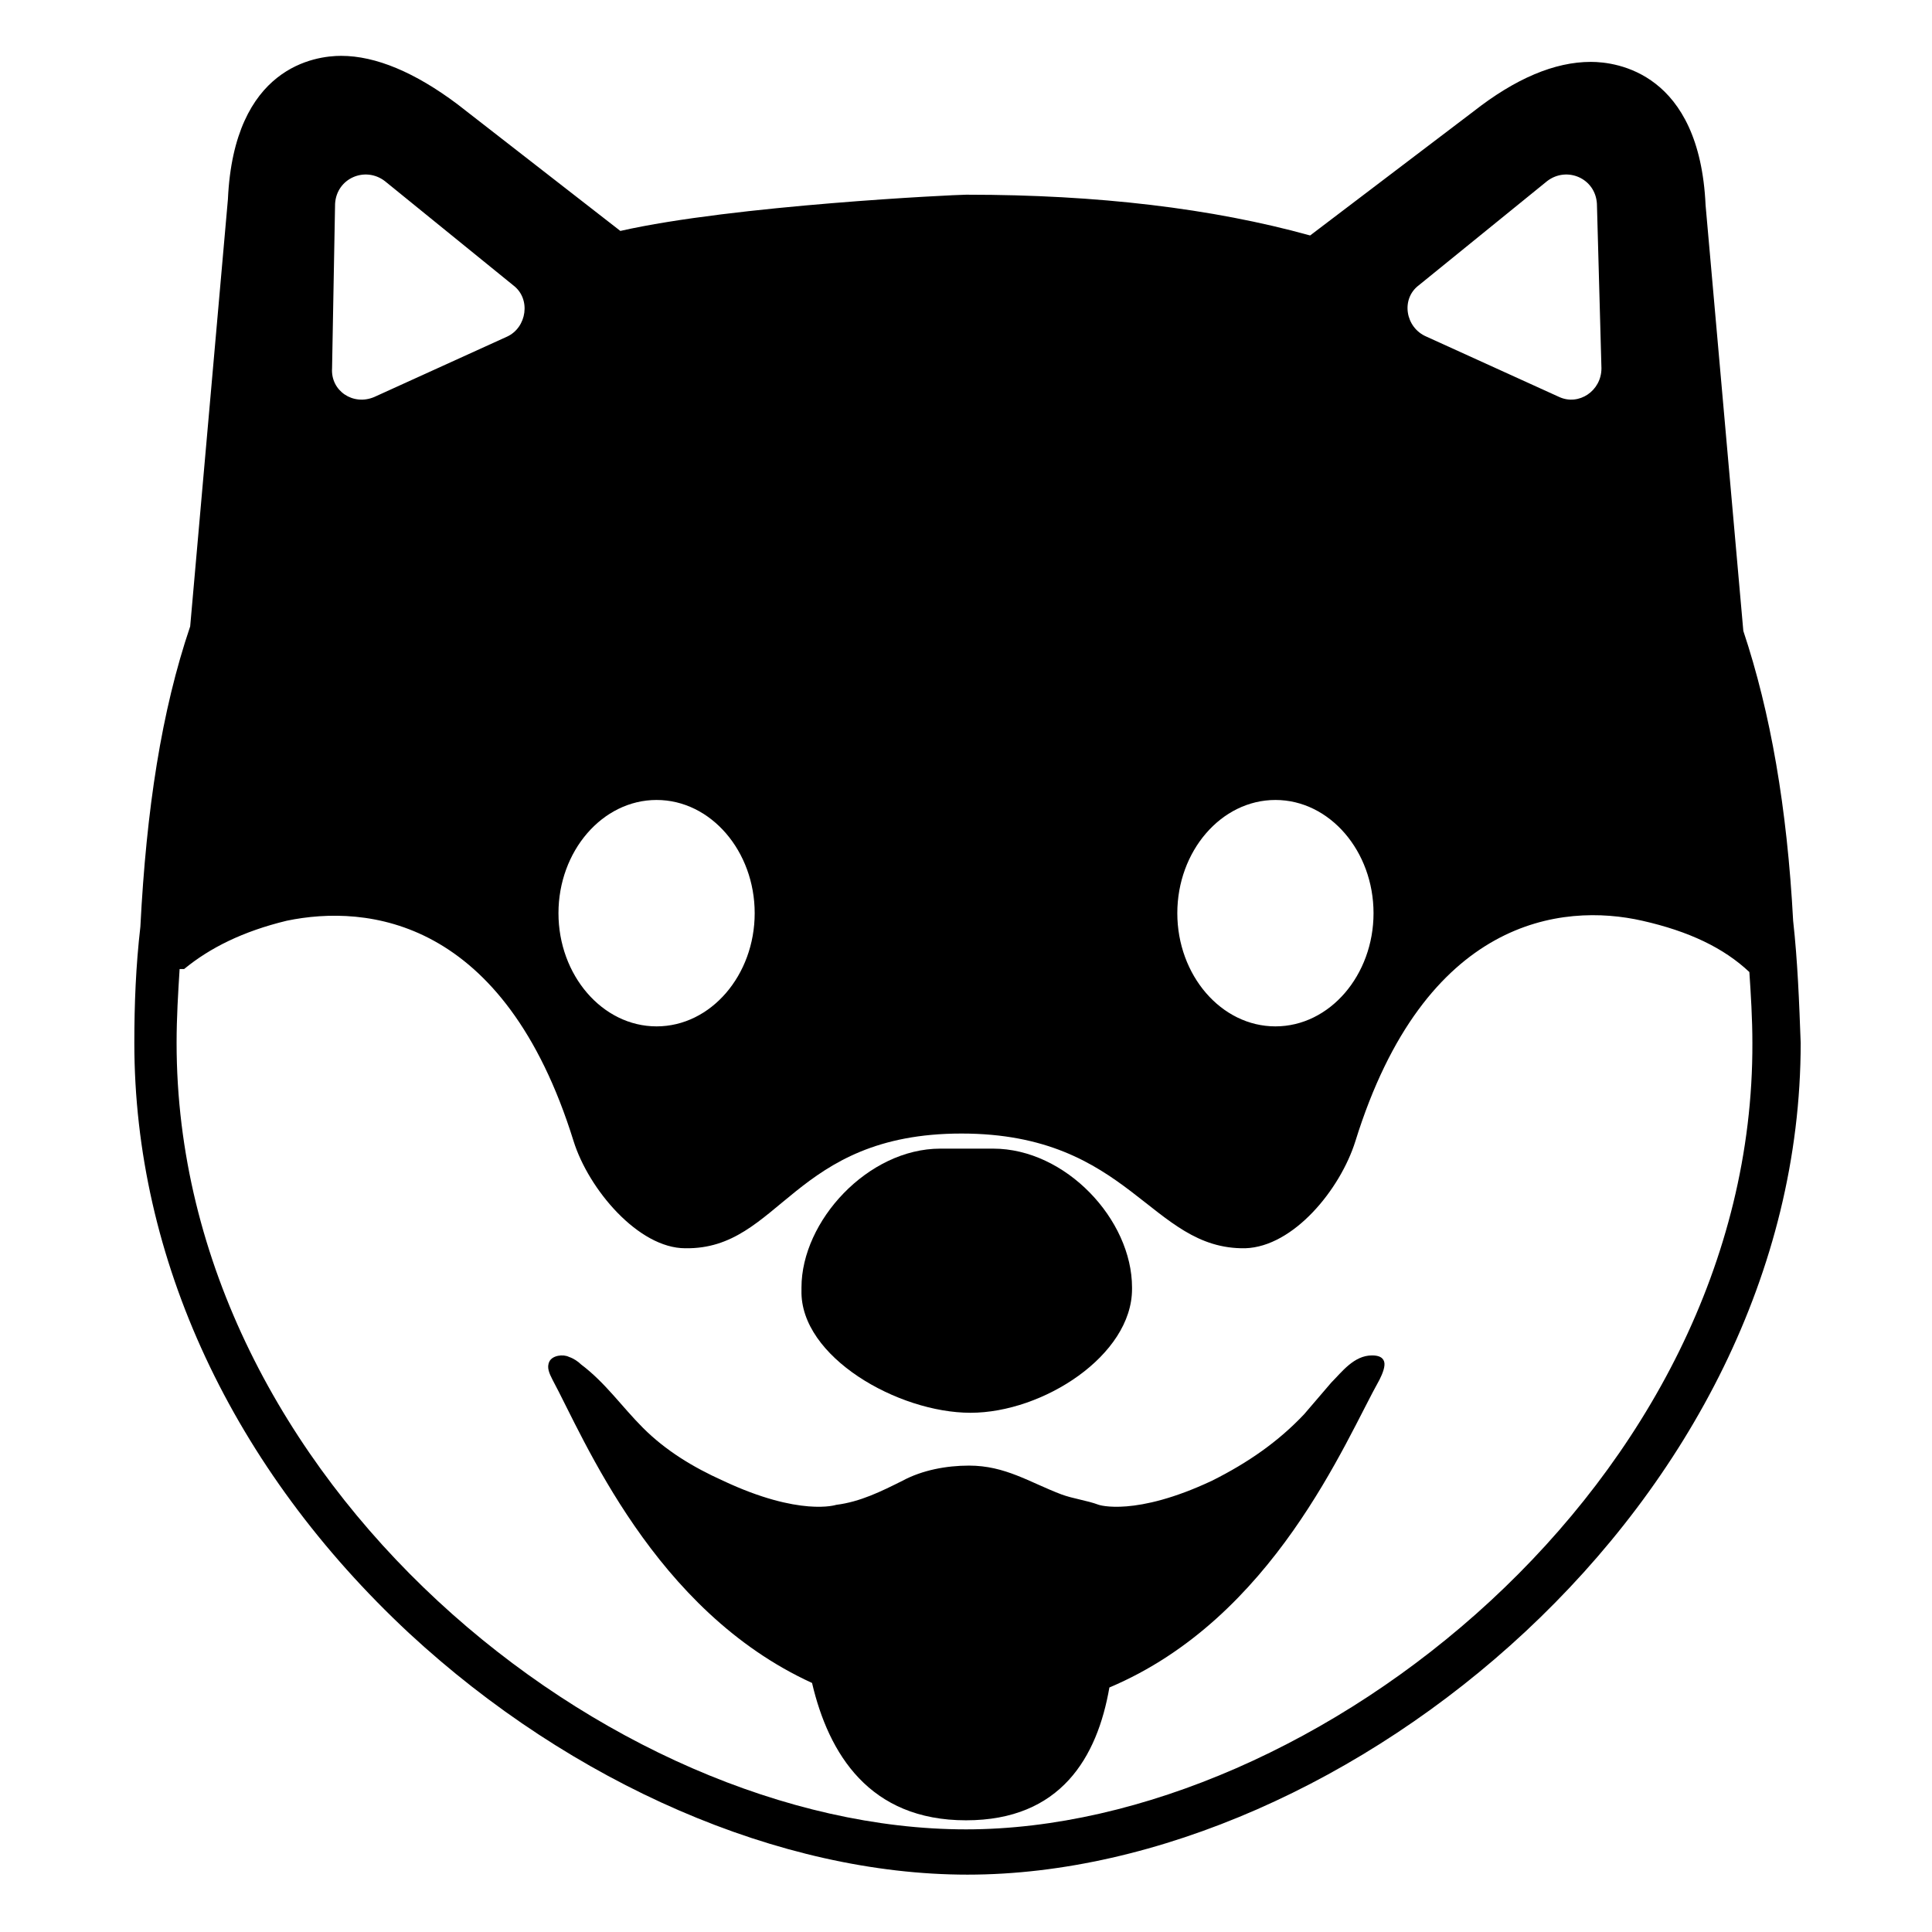 <svg width="128" height="128" xmlns="http://www.w3.org/2000/svg">
  <g>
    <path d="M118.8,61c-0.4-7.5-1.5-13.8-3.3-19.2L113,13.6c-0.4-8.8-5.9-9.5-7.6-9.5c-2.4,0-5,1.1-7.8,3.3l-10.8,8.2 c-6.5-1.8-14.1-2.7-22.7-2.7H64c-0.7,0-15.4,0.7-22.9,2.4L30.3,6.9c-2.8-2.1-5.4-3.2-7.7-3.2c-1.7,0-7.1,0.7-7.5,9.5l-2.5,28.3 c-1.9,5.6-2.9,12.1-3.3,19.9C9,64,8.9,66.5,8.9,69.1c0,14.3,6.5,28.2,18.2,39.1c10.8,10,24.6,16,37,16c25,0,55.2-24.6,55.2-55.1 C119.2,66.4,119.1,63.7,118.8,61z M94,18.9l8.5-6.9c1.3-1,3.2-0.2,3.3,1.5l0.3,10.9c0,1.5-1.5,2.5-2.8,1.9l-8.8-4 C93.1,21.7,92.8,19.8,94,18.9z M84.5,53c3.6,0,6.5,3.4,6.5,7.5S88.1,68,84.5,68S78,64.6,78,60.5S80.9,53,84.5,53z M43.5,53 c3.6,0,6.5,3.4,6.5,7.5S47.1,68,43.5,68S37,64.6,37,60.5S39.9,53,43.5,53z M22.2,13.5c0.1-1.7,2-2.5,3.3-1.5l8.5,6.9 c1.2,0.9,0.9,2.8-0.4,3.4l-8.8,4c-1.4,0.6-2.9-0.4-2.8-1.9L22.2,13.5z M64,121.2c-23.6,0-52.3-23-52.3-52.1c0-1.7,0.1-3.3,0.2-4.9 c0.1,0,0.2,0,0.3,0c1.7-1.4,3.9-2.5,6.8-3.2c5.3-1.1,14.4-0.2,19,14.6c1,3.2,4.3,7.1,7.4,7.1c6.3,0.1,7.1-7.6,18.3-7.6 s12.5,7.7,18.8,7.6c3.2-0.1,6.3-3.9,7.3-7.1c4.6-14.8,13.7-15.8,19-14.6c3.1,0.7,5.4,1.8,7.1,3.4c0.1,1.5,0.2,3.1,0.2,4.7 C116.2,98.2,87.1,121.2,64,121.2z"/>
    <path d="M64.3,93.6c4.8,0,10.7-3.8,10.7-8.2v-0.1c0-4.5-4.4-9.2-9.2-9.2h-3.5c-4.8,0-9.2,4.8-9.2,9.2v0.2 C53,89.9,59.5,93.6,64.3,93.6z"/>
    <path d="M90.9,89.8c-1.2,0-2,1.1-2.7,1.8c-0.6,0.7-1.2,1.4-1.8,2.1c-1.7,1.8-3.7,3.2-6.1,4.4c-5.1,2.4-7.5,1.6-7.5,1.6 c-0.8-0.3-1.7-0.4-2.5-0.7c-2.1-0.8-3.7-1.9-6.1-1.9c-1.5,0-3.1,0.3-4.4,1c-1.4,0.7-2.8,1.4-4.4,1.6c0,0-2.4,0.8-7.5-1.6 c-2-0.9-3.8-2-5.3-3.5c-1.4-1.4-2.5-3-4.1-4.2c-0.2-0.2-0.5-0.4-0.8-0.5c-0.4-0.2-1.1-0.1-1.3,0.3s0,0.8,0.2,1.2 c2.1,3.9,6.7,15.3,17.2,20.1c1.1,4.7,3.8,9.1,10.2,9.1c6.3,0,8.7-4.2,9.5-8.8c10.9-4.6,15.6-16.3,17.9-20.4 c0.2-0.4,0.4-0.9,0.3-1.2C91.6,89.9,91.3,89.8,90.9,89.8z"/>
  </g>
</svg>